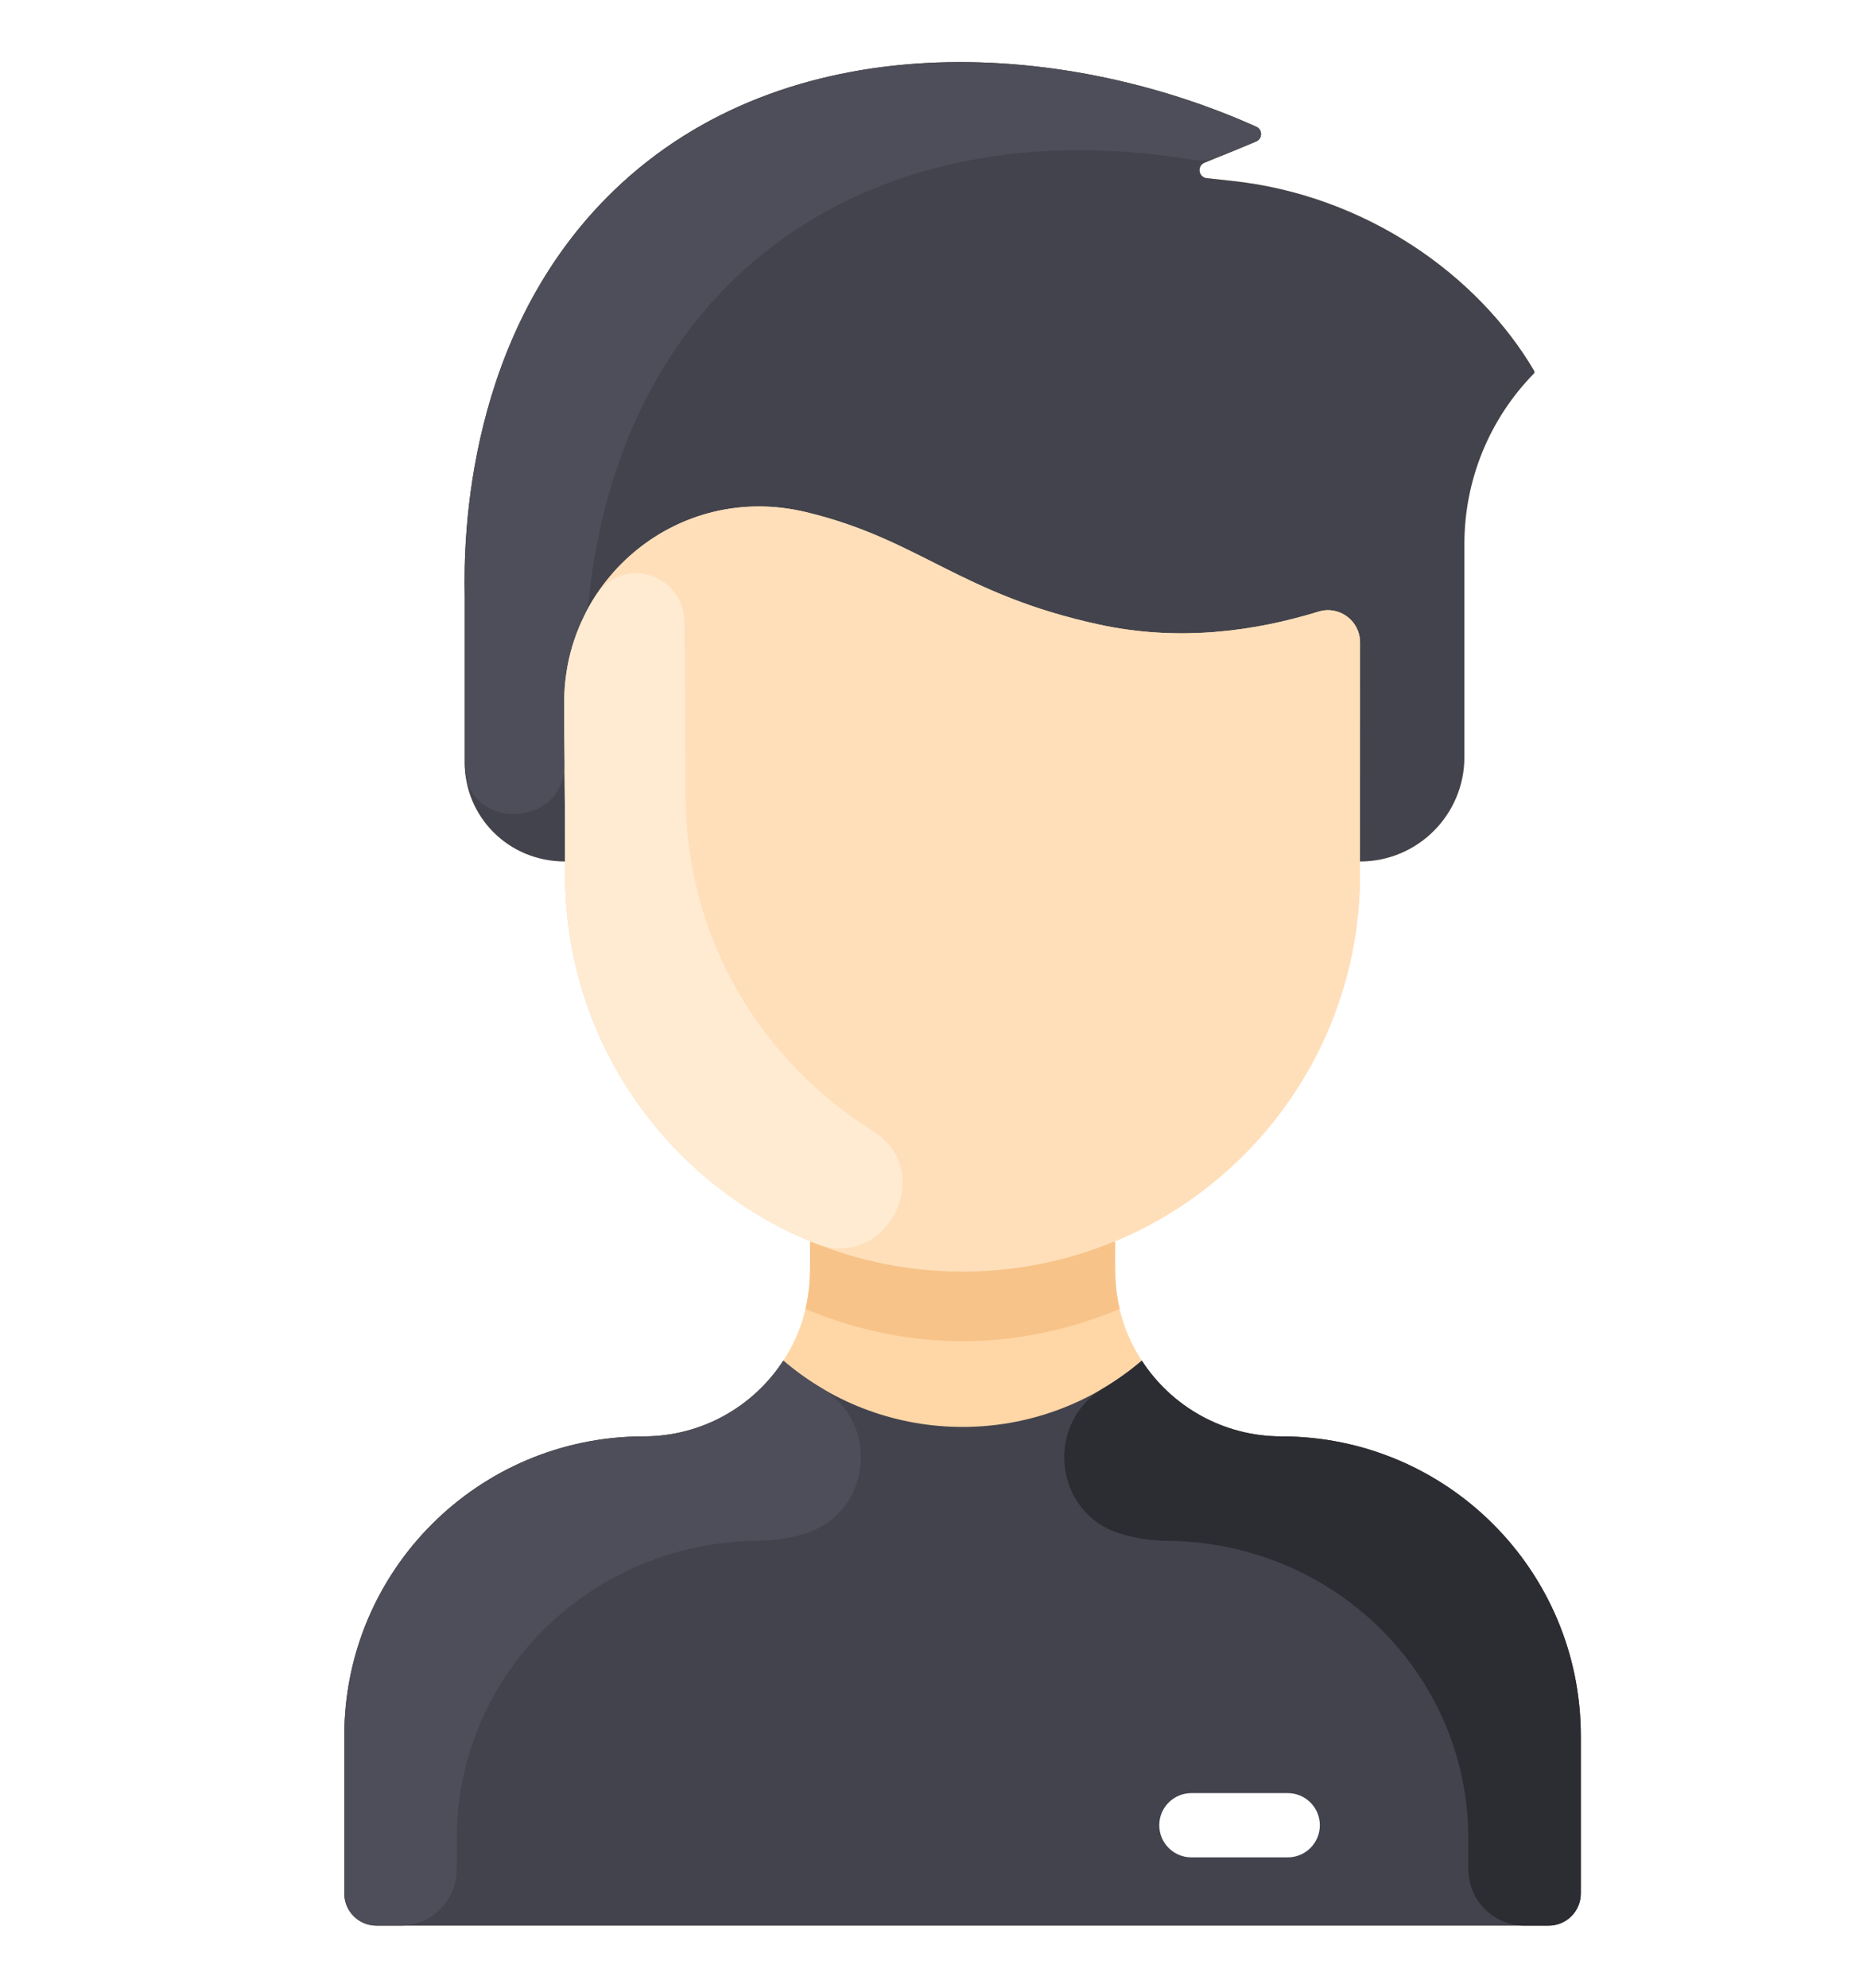 <svg width="300" height="320" viewBox="0 0 300 320" fill="none" xmlns="http://www.w3.org/2000/svg">
<g clip-path="url(#clip0)" filter="url(#filter0_d)">
<path d="M249.557 274.448V299.828C249.557 302.686 247.243 305 244.385 305H55.615C52.757 305 50.443 302.686 50.443 299.828V274.448C50.443 247.819 72.029 226.247 98.663 226.24C108.076 226.234 116.364 221.391 121.135 214.048C125.928 206.682 125.434 200.276 125.434 195.099L125.531 194.86C102.323 185.254 85.999 162.388 85.999 135.708V133.684C76.784 133.684 69.837 126.402 69.837 117.82V90.953C69.63 81.598 70.057 48.608 93.886 25.639C121.594 -1.067 165.502 1.119 197.309 15.406C198.343 15.871 198.311 17.352 197.264 17.785L188.969 21.198C187.728 21.709 187.993 23.538 189.325 23.68L193.353 24.114C215.022 26.428 233.052 39.364 242.045 54.692C242.129 54.84 242.103 55.034 241.98 55.164C234.817 62.469 230.809 72.302 230.809 82.542V116.883C230.809 126.147 223.304 133.684 214.001 133.684V135.708C214.001 162.388 197.677 185.254 174.469 194.86L174.566 195.099C174.566 200.13 174.032 206.62 178.865 214.048C183.636 221.391 191.924 226.234 201.336 226.24C227.971 226.247 249.557 247.819 249.557 274.448Z" fill="#FFD6A6"/>
<path d="M242.042 54.691C242.128 54.838 242.102 55.035 241.977 55.163C234.819 62.47 230.809 72.305 230.809 82.542V116.883C230.809 126.146 223.306 133.685 214.001 133.685C214.001 114.122 214.012 103.898 214.008 98.403C214.005 94.934 210.653 92.44 207.338 93.46C196.915 96.667 184.758 98.319 171.981 95.543C149.496 90.655 143.129 81.844 124.788 77.442C104.295 72.528 85.709 88.225 85.838 108.304C85.877 114.905 85.987 123.154 86 133.685C76.784 133.685 69.838 126.402 69.838 117.82V90.953C69.631 81.598 70.058 48.609 93.887 25.64C121.592 -1.067 165.505 1.119 197.306 15.408C198.341 15.873 198.314 17.354 197.264 17.785L188.969 21.2C187.729 21.711 187.991 23.538 189.324 23.681L193.353 24.114C215.024 26.431 233.053 39.362 242.042 54.691Z" fill="#42434D"/>
<path d="M207.337 93.46C210.653 92.44 214.005 94.931 214.007 98.4C214.012 104.086 214 114.827 214 135.708C214 162.388 197.677 185.254 174.468 194.86C132.501 212.281 85.998 181.333 85.998 135.708C85.998 123.909 85.879 115.526 85.837 108.304C85.707 88.224 104.294 72.528 124.787 77.441C143.127 81.844 149.495 90.655 171.979 95.543C184.757 98.318 196.915 96.667 207.337 93.46Z" fill="#FFDFBA"/>
<path d="M249.557 274.448V299.828C249.557 302.684 247.241 305 244.385 305H55.615C52.759 305 50.443 302.684 50.443 299.828V274.448C50.443 247.819 72.032 226.25 98.66 226.24C108.076 226.237 116.365 221.389 121.135 214.048C137.784 228.271 162.206 228.28 178.865 214.048C183.634 221.389 191.924 226.237 201.34 226.24C227.968 226.25 249.557 247.819 249.557 274.448Z" fill="#42434D"/>
<path d="M202.364 294.01H186.849C183.993 294.01 181.677 291.694 181.677 288.838C181.677 285.982 183.993 283.666 186.849 283.666H202.364C205.221 283.666 207.536 285.982 207.536 288.838C207.536 291.694 205.221 294.01 202.364 294.01Z" fill="white"/>
<path d="M124.711 241.857C122.321 242.609 119.757 243.023 117.008 243.047C90.311 243.282 68.544 264.392 68.544 291.09V295.949C68.544 300.948 64.492 305 59.494 305H55.615C52.759 305 50.443 302.684 50.443 299.828V274.448C50.443 247.819 72.032 226.25 98.66 226.24C108.076 226.237 116.365 221.389 121.135 214.048C123.058 215.69 125.116 217.166 127.284 218.458C136.822 224.141 135.302 238.527 124.711 241.857Z" fill="#4D4E59"/>
<path d="M175.289 241.857C177.679 242.609 180.243 243.023 182.992 243.047C209.689 243.282 231.456 264.392 231.456 291.09V295.949C231.456 300.948 235.508 305 240.506 305H244.385C247.241 305 249.557 302.684 249.557 299.828V274.448C249.557 247.819 227.968 226.25 201.34 226.24C191.924 226.237 183.635 221.389 178.865 214.048C176.942 215.69 174.884 217.166 172.716 218.458C163.179 224.141 164.698 238.527 175.289 241.857Z" fill="#2C2C33"/>
<path d="M175.297 205.715C159.369 212.382 141.866 212.899 124.703 205.715C125.58 202.078 125.434 199.722 125.434 195.099L125.531 194.86C141.099 201.322 158.87 201.335 174.469 194.86L174.566 195.099C174.566 199.724 174.42 202.079 175.297 205.715Z" fill="#F7C388"/>
<path d="M197.264 17.785C191.169 20.291 189.82 21.174 187.02 20.713C135.725 12.269 95.333 39.09 89.807 91.501C89.71 92.421 89.474 93.324 89.066 94.154C85.132 102.163 85.832 108.09 85.915 117.943C86.002 128.31 70.381 128.974 69.857 118.62C69.824 117.974 69.837 119.678 69.837 90.953C69.63 81.598 70.057 48.608 93.886 25.639C121.594 -1.067 165.502 1.119 197.309 15.406C198.343 15.871 198.311 17.352 197.264 17.785Z" fill="#4D4E59"/>
<path d="M135.517 177.043C146.036 183.621 137.734 199.763 126.221 195.142C102.575 185.653 86 162.599 86 135.709C86 123.896 85.881 115.555 85.838 108.305C85.797 101.813 87.71 95.781 91.011 90.755C95.16 84.439 105.177 87.191 105.232 95.375C105.275 102.651 105.394 110.954 105.394 122.779C105.393 146.373 117.798 165.962 135.517 177.043Z" fill="#FFEBD2"/>
</g>
<defs>
<filter id="filter0_d" x="-5" y="0" width="320" height="320" filterUnits="userSpaceOnUse" color-interpolation-filters="sRGB">
<feFlood flood-opacity="0" result="BackgroundImageFix"/>
<feColorMatrix in="SourceAlpha" type="matrix" values="0 0 0 0 0 0 0 0 0 0 0 0 0 0 0 0 0 0 127 0"/>
<feOffset dx="5" dy="5"/>
<feGaussianBlur stdDeviation="5"/>
<feColorMatrix type="matrix" values="0 0 0 0 0 0 0 0 0 0 0 0 0 0 0 0 0 0 0.25 0"/>
<feBlend mode="normal" in2="BackgroundImageFix" result="effect1_dropShadow"/>
<feBlend mode="normal" in="SourceGraphic" in2="effect1_dropShadow" result="shape"/>
</filter>
<clipPath id="clip0">
<rect width="300" height="300" fill="white" transform="translate(0 5)"/>
</clipPath>
</defs>
</svg>
